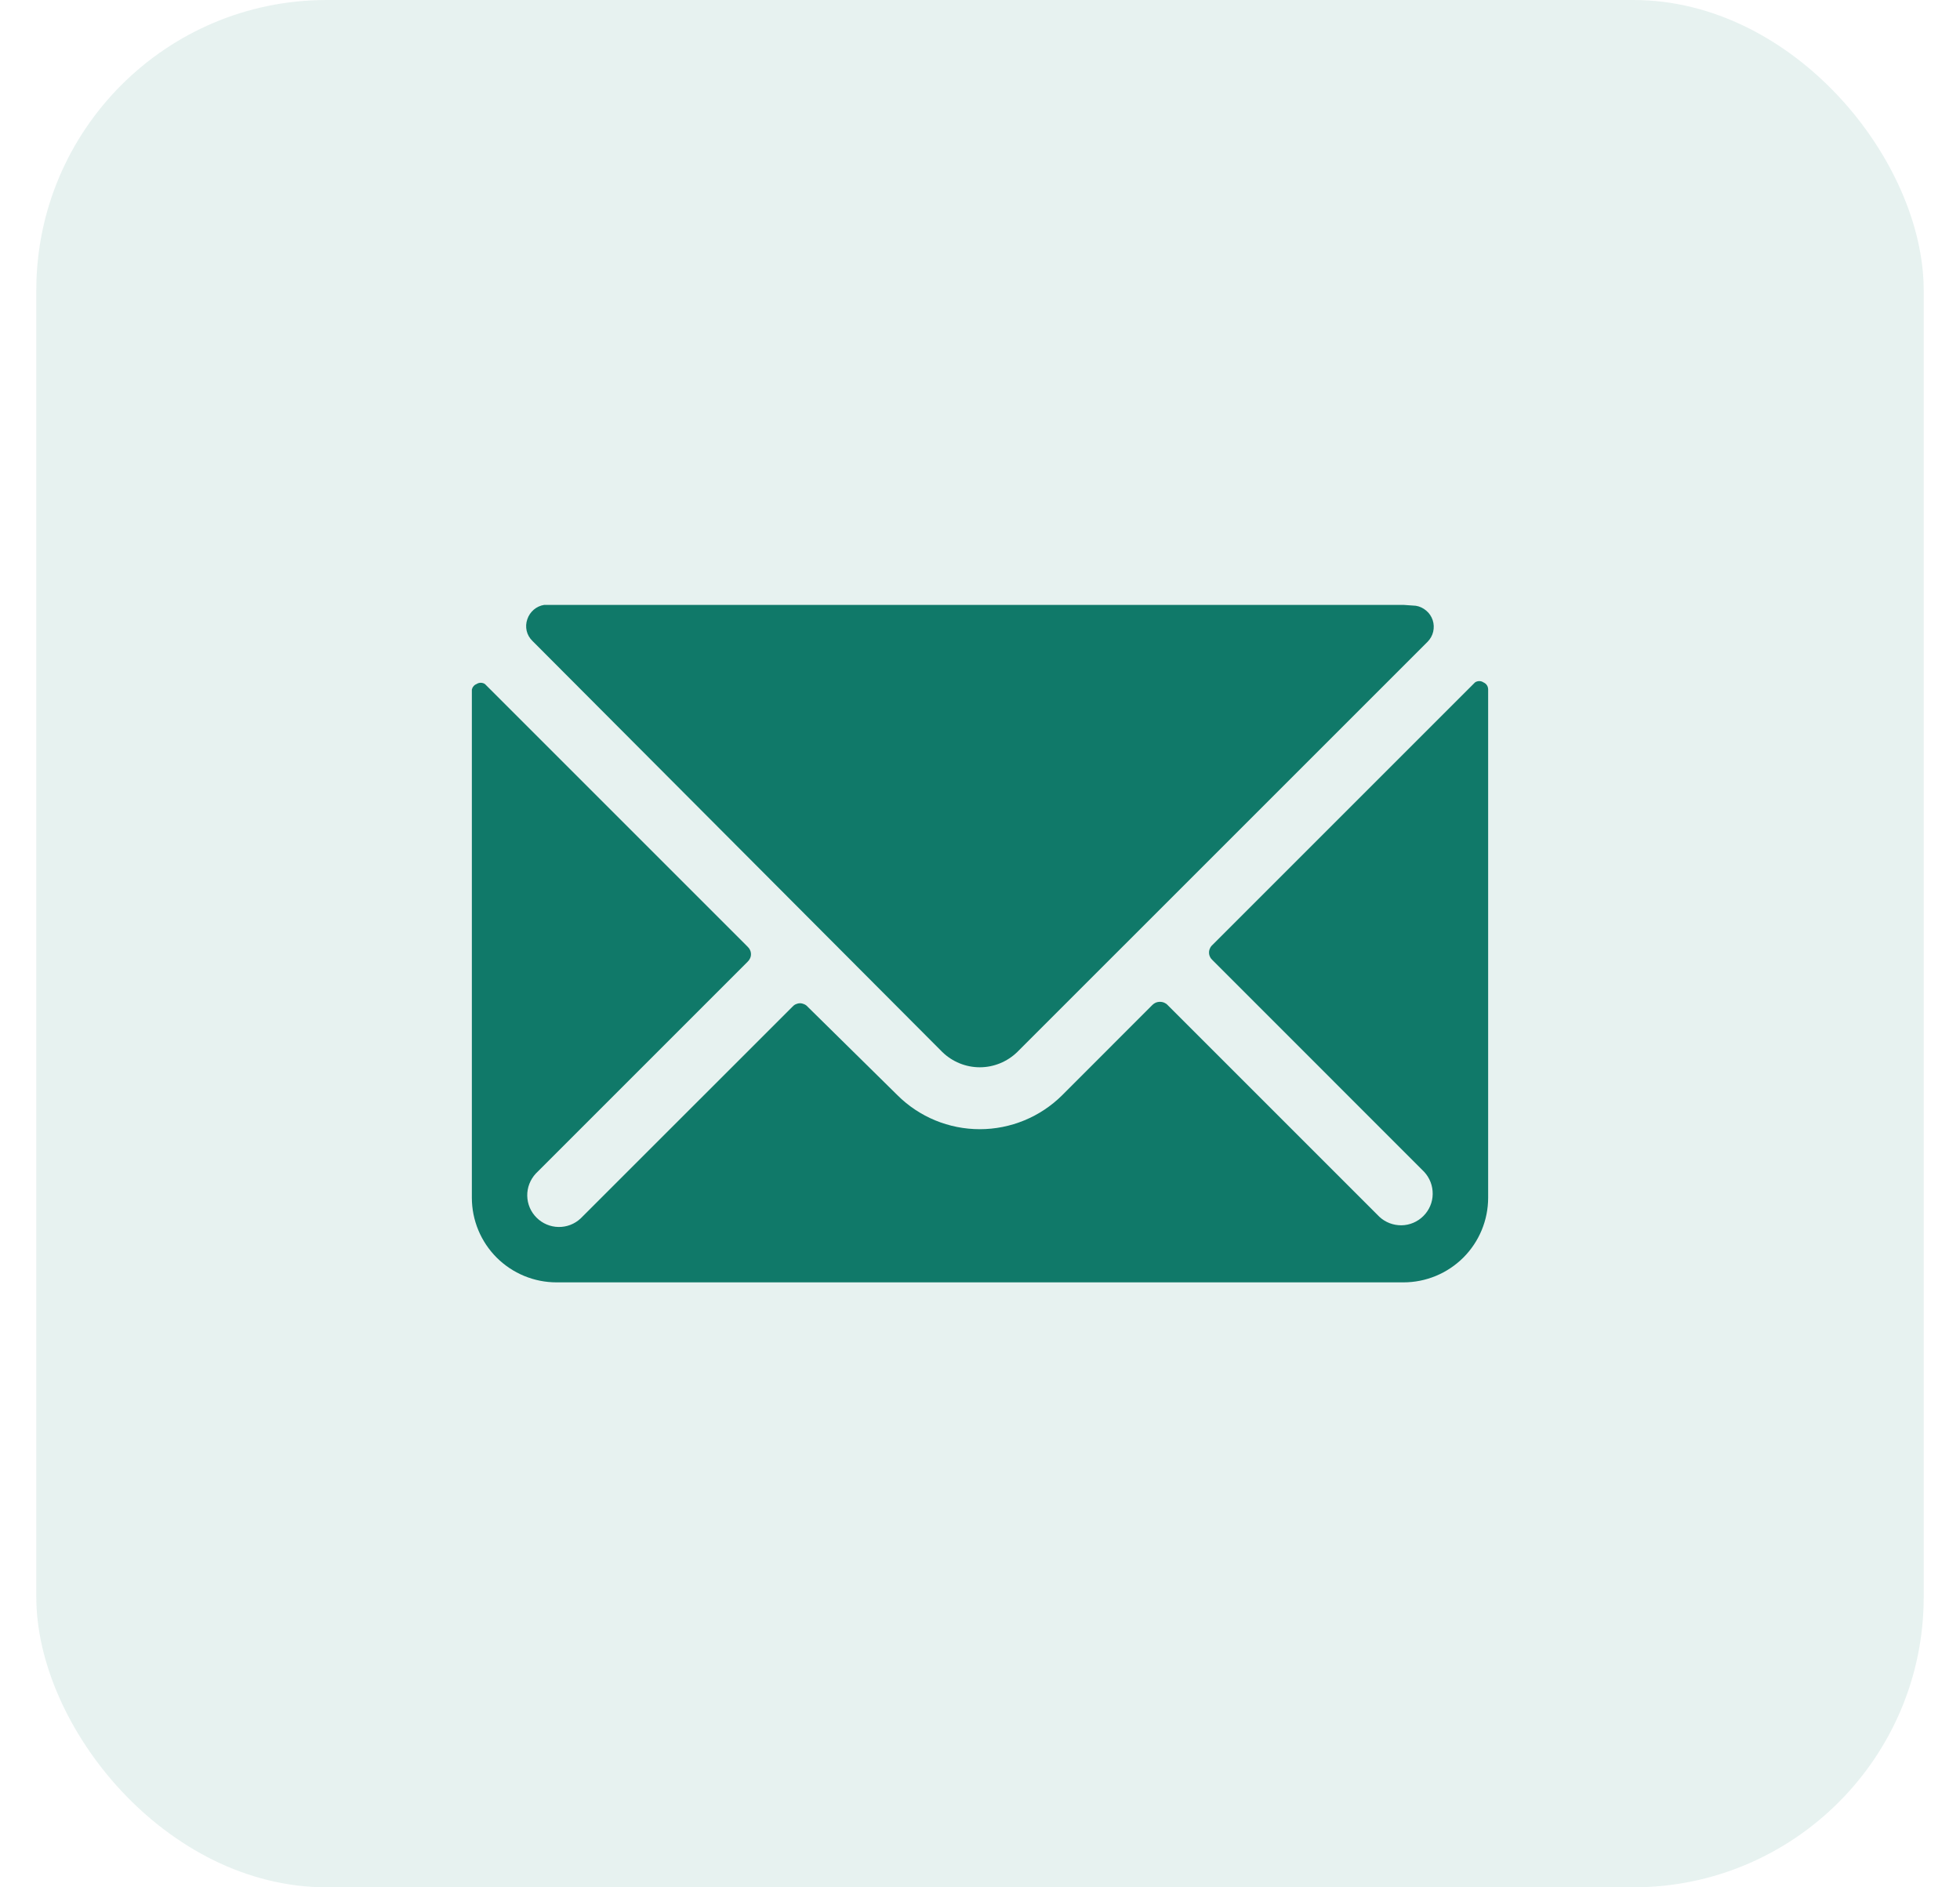 <svg width="27" height="26" viewBox="0 0 27 26" fill="none" xmlns="http://www.w3.org/2000/svg">
<rect x="0.5" width="26" height="26" rx="4" fill="#107969" fill-opacity="0.1"/>
<g clip-path="url(#clip0_13798_72025)">
<path d="M12.981 14.493C13.119 14.627 13.304 14.703 13.497 14.703C13.69 14.703 13.875 14.627 14.013 14.493L19.666 8.841C19.704 8.802 19.731 8.754 19.743 8.702C19.755 8.649 19.753 8.594 19.736 8.543C19.719 8.492 19.688 8.446 19.647 8.412C19.606 8.377 19.556 8.353 19.503 8.345L19.333 8.333H7.667H7.497C7.444 8.341 7.394 8.364 7.353 8.399C7.312 8.434 7.281 8.48 7.264 8.531C7.246 8.582 7.243 8.638 7.255 8.69C7.267 8.743 7.295 8.791 7.334 8.829L12.981 14.493Z" fill="#107969"/>
<path d="M20.436 9.401C20.419 9.389 20.398 9.383 20.378 9.383C20.357 9.383 20.336 9.389 20.319 9.401L16.703 13.017C16.688 13.03 16.676 13.046 16.668 13.065C16.659 13.083 16.655 13.102 16.655 13.122C16.655 13.142 16.659 13.162 16.668 13.18C16.676 13.198 16.688 13.214 16.703 13.227L19.619 16.144C19.696 16.227 19.738 16.337 19.736 16.45C19.735 16.563 19.689 16.671 19.608 16.752C19.528 16.832 19.42 16.878 19.307 16.88C19.194 16.881 19.084 16.84 19.001 16.762L16.084 13.845C16.071 13.831 16.054 13.82 16.036 13.812C16.018 13.805 15.999 13.801 15.979 13.801C15.96 13.801 15.94 13.805 15.922 13.812C15.904 13.82 15.888 13.831 15.874 13.845L14.632 15.088C14.33 15.388 13.922 15.556 13.497 15.556C13.072 15.556 12.664 15.388 12.363 15.088L11.126 13.869C11.113 13.854 11.097 13.842 11.078 13.834C11.06 13.826 11.041 13.821 11.021 13.821C11.001 13.821 10.981 13.826 10.963 13.834C10.945 13.842 10.929 13.854 10.916 13.869L7.999 16.785C7.916 16.863 7.807 16.905 7.693 16.903C7.58 16.901 7.472 16.855 7.392 16.775C7.311 16.695 7.265 16.587 7.263 16.473C7.261 16.36 7.304 16.25 7.381 16.167L10.297 13.251C10.312 13.237 10.324 13.221 10.332 13.203C10.341 13.185 10.345 13.165 10.345 13.146C10.345 13.126 10.341 13.106 10.332 13.088C10.324 13.07 10.312 13.054 10.297 13.04L6.681 9.424C6.664 9.412 6.643 9.406 6.622 9.406C6.602 9.406 6.581 9.412 6.564 9.424C6.548 9.43 6.534 9.44 6.523 9.454C6.511 9.467 6.504 9.483 6.5 9.5V16.5C6.5 16.809 6.623 17.106 6.842 17.325C7.061 17.543 7.357 17.666 7.667 17.666H19.333C19.643 17.666 19.939 17.543 20.158 17.325C20.377 17.106 20.5 16.809 20.5 16.5V9.5C20.5 9.479 20.495 9.458 20.483 9.44C20.472 9.423 20.455 9.409 20.436 9.401Z" fill="#107969"/>
</g>
<defs>
<clipPath id="clip0_13798_72025">
<rect width="14" height="14" fill="white" transform="translate(6.5 6)"/>
</clipPath>
</defs>
</svg>
